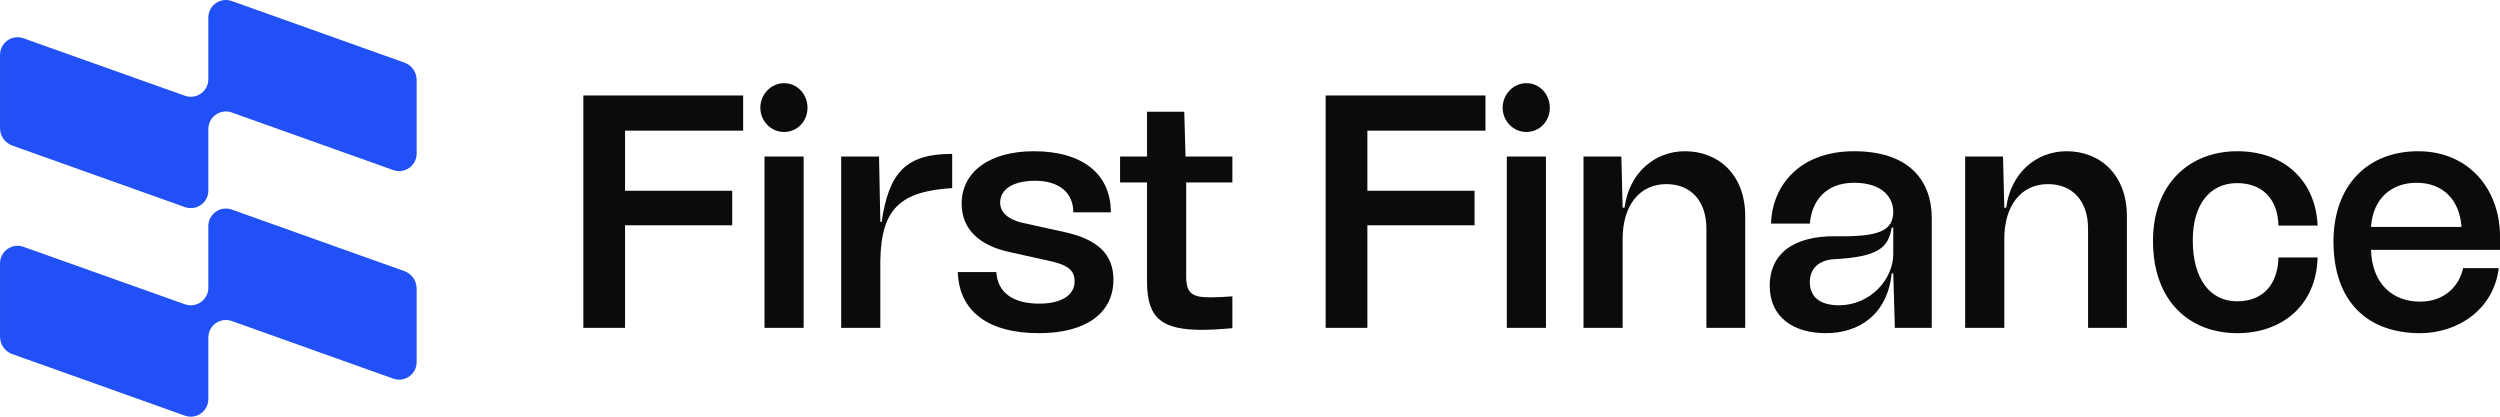 <svg width="144" height="24" viewBox="0 0 144 24" fill="none" xmlns="http://www.w3.org/2000/svg">
<path d="M42.805 5.499H33.601V18.885H36.003V12.976H42.176V10.987H36.003V7.526H42.805V5.499Z" fill="#0A0B0D"/>
<path d="M45.162 7.602C45.92 7.602 46.512 6.99 46.512 6.206C46.512 5.422 45.92 4.791 45.162 4.791C44.405 4.791 43.795 5.441 43.795 6.206C43.795 6.971 44.405 7.602 45.162 7.602ZM44.035 18.885H46.29V9.017H44.035V18.885Z" fill="#0A0B0D"/>
<path d="M50.707 12.785L50.633 9.017H48.452V18.885H50.707V15.003C50.762 12.001 51.871 11.025 54.846 10.834V8.864C52.185 8.864 51.206 9.916 50.781 12.785H50.707Z" fill="#0A0B0D"/>
<path d="M59.845 19.191C62.544 19.191 64.133 18.044 64.133 16.112C64.133 14.64 63.227 13.798 61.361 13.378L58.847 12.823C58.052 12.632 57.609 12.211 57.609 11.676C57.609 10.892 58.367 10.413 59.623 10.413C61.01 10.413 61.823 11.102 61.823 12.23H63.985C63.985 10.012 62.34 8.711 59.55 8.711C56.999 8.711 55.391 9.897 55.391 11.733C55.391 13.225 56.444 14.162 58.182 14.525L60.584 15.06C61.564 15.29 61.897 15.615 61.897 16.208C61.897 17.011 61.12 17.489 59.864 17.489C58.33 17.489 57.461 16.839 57.387 15.672H55.169C55.243 17.929 56.907 19.191 59.845 19.191Z" fill="#0A0B0D"/>
<path d="M70.985 9.017H68.287L68.213 6.436H66.069V9.017H64.516V10.509H66.069V16.246C66.069 18.426 67.03 18.981 69.192 19C69.728 19 70.32 18.962 70.985 18.904V17.068C70.504 17.107 70.116 17.126 69.71 17.126C68.656 17.126 68.324 16.896 68.324 15.902V10.509H70.985V9.017Z" fill="#0A0B0D"/>
<path d="M85.562 5.499H76.358V18.885H78.761V12.976H84.934V10.987H78.761V7.526H85.562V5.499Z" fill="#0A0B0D"/>
<path d="M87.92 7.602C88.678 7.602 89.269 6.99 89.269 6.206C89.269 5.422 88.678 4.791 87.92 4.791C87.162 4.791 86.552 5.441 86.552 6.206C86.552 6.971 87.162 7.602 87.92 7.602ZM86.793 18.885H89.047V9.017H86.793V18.885Z" fill="#0A0B0D"/>
<path d="M97.05 8.711C95.312 8.711 93.834 9.954 93.575 11.962H93.464L93.39 9.017H91.21V18.885H93.464V13.76C93.464 11.829 94.444 10.605 95.978 10.605C97.401 10.605 98.288 11.58 98.288 13.167V18.885H100.524V12.441C100.524 10.088 99.009 8.711 97.05 8.711Z" fill="#0A0B0D"/>
<path d="M101.936 16.456C101.936 18.292 103.323 19.191 105.171 19.191C107.093 19.191 108.719 18.101 108.96 15.749H109.052L109.144 18.885H111.27V12.555C111.27 10.471 110.032 8.711 106.797 8.711C103.674 8.711 102.084 10.662 102.01 12.88H104.247C104.358 11.58 105.152 10.528 106.797 10.528C108.498 10.528 109.052 11.446 109.052 12.192C109.052 13.32 108.165 13.645 105.781 13.607C103.156 13.569 101.936 14.735 101.936 16.456ZM104.247 16.246C104.247 15.443 104.801 14.965 105.688 14.927C108.165 14.793 108.775 14.276 108.96 13.11H109.052V14.621C109.052 16.093 107.74 17.566 105.947 17.585C104.801 17.585 104.247 17.087 104.247 16.246Z" fill="#0A0B0D"/>
<path d="M119.033 8.711C117.296 8.711 115.817 9.954 115.559 11.962H115.448L115.374 9.017H113.193V18.885H115.448V13.76C115.448 11.829 116.427 10.605 117.961 10.605C119.384 10.605 120.272 11.58 120.272 13.167V18.885H122.508V12.441C122.508 10.088 120.992 8.711 119.033 8.711Z" fill="#0A0B0D"/>
<path d="M124.012 13.875C124.012 17.374 126.138 19.191 128.873 19.191C131.405 19.191 133.42 17.623 133.494 14.831H131.239C131.202 16.38 130.352 17.355 128.855 17.355C127.302 17.355 126.304 16.074 126.304 13.836C126.304 11.809 127.265 10.547 128.855 10.547C130.278 10.547 131.202 11.427 131.239 12.995H133.494C133.383 10.375 131.534 8.711 128.873 8.711C126.045 8.711 124.012 10.662 124.012 13.875Z" fill="#0A0B0D"/>
<path d="M144.001 13.626C144.001 10.911 142.208 8.711 139.288 8.711C136.349 8.711 134.408 10.7 134.408 13.913C134.408 17.393 136.386 19.191 139.399 19.191C141.524 19.191 143.631 17.872 143.927 15.443H141.875C141.635 16.552 140.729 17.374 139.399 17.374C137.772 17.374 136.626 16.303 136.571 14.391H144.001V13.626ZM139.195 10.528C140.692 10.528 141.672 11.484 141.783 13.072H136.571C136.682 11.389 137.791 10.528 139.195 10.528Z" fill="#0A0B0D"/>
<path fill-rule="evenodd" clip-rule="evenodd" d="M13.316 0.047L23.315 3.613C23.52 3.691 23.695 3.83 23.817 4.012C23.94 4.194 24.003 4.409 23.999 4.628V8.8C24.006 8.962 23.974 9.124 23.905 9.272C23.836 9.419 23.733 9.548 23.603 9.647C23.474 9.746 23.323 9.812 23.163 9.84C23.003 9.868 22.838 9.856 22.683 9.807L22.631 9.789L13.316 6.468C13.16 6.418 12.995 6.407 12.835 6.436C12.674 6.464 12.523 6.531 12.394 6.63C12.265 6.73 12.161 6.859 12.093 7.007C12.024 7.155 11.992 7.318 12 7.481V10.926C12.008 11.089 11.976 11.252 11.908 11.4C11.839 11.548 11.736 11.678 11.607 11.777C11.477 11.877 11.326 11.944 11.165 11.973C11.005 12.001 10.839 11.99 10.684 11.941L1.317 8.602L0.685 8.375C0.48 8.297 0.305 8.157 0.183 7.976C0.06 7.794 -0.003 7.579 0.001 7.36V3.194C-0.005 3.032 0.028 2.871 0.098 2.725C0.167 2.578 0.271 2.451 0.4 2.353C0.529 2.255 0.679 2.189 0.839 2.161C0.998 2.134 1.162 2.144 1.317 2.193L10.684 5.527C10.839 5.576 11.004 5.587 11.165 5.558C11.325 5.53 11.477 5.463 11.606 5.364C11.735 5.264 11.838 5.135 11.907 4.987C11.976 4.839 12.007 4.677 12 4.514V1.062C11.992 0.899 12.024 0.736 12.092 0.588C12.16 0.44 12.264 0.31 12.393 0.211C12.522 0.111 12.674 0.044 12.834 0.015C12.995 -0.013 13.16 -0.002 13.316 0.047ZM13.316 12.059L23.315 15.625C23.52 15.703 23.695 15.842 23.817 16.024C23.94 16.206 24.003 16.421 23.999 16.64V20.812C24.006 20.974 23.974 21.136 23.905 21.284C23.836 21.431 23.733 21.56 23.603 21.659C23.474 21.758 23.323 21.824 23.163 21.852C23.003 21.88 22.838 21.868 22.683 21.819L22.631 21.801L13.316 18.479C13.16 18.43 12.995 18.419 12.835 18.448C12.674 18.476 12.523 18.543 12.394 18.642C12.265 18.742 12.161 18.871 12.093 19.019C12.024 19.167 11.992 19.329 12 19.492V22.938C12.008 23.101 11.976 23.264 11.908 23.412C11.839 23.56 11.736 23.69 11.607 23.789C11.477 23.889 11.326 23.956 11.165 23.985C11.005 24.013 10.839 24.002 10.684 23.953L1.317 20.613L0.685 20.387C0.48 20.309 0.305 20.169 0.183 19.988C0.06 19.806 -0.003 19.591 0.001 19.372V15.206C-0.005 15.044 0.028 14.883 0.098 14.737C0.167 14.59 0.271 14.463 0.4 14.365C0.529 14.267 0.679 14.201 0.839 14.173C0.998 14.145 1.162 14.156 1.317 14.205L10.684 17.538C10.839 17.588 11.004 17.599 11.165 17.57C11.325 17.542 11.477 17.475 11.606 17.376C11.735 17.276 11.838 17.147 11.907 16.999C11.976 16.851 12.007 16.689 12 16.526V13.074C11.992 12.911 12.024 12.748 12.092 12.6C12.16 12.452 12.264 12.322 12.393 12.223C12.522 12.123 12.674 12.056 12.834 12.027C12.995 11.999 13.16 12.01 13.316 12.059Z" fill="#2151F6"/>
</svg>

